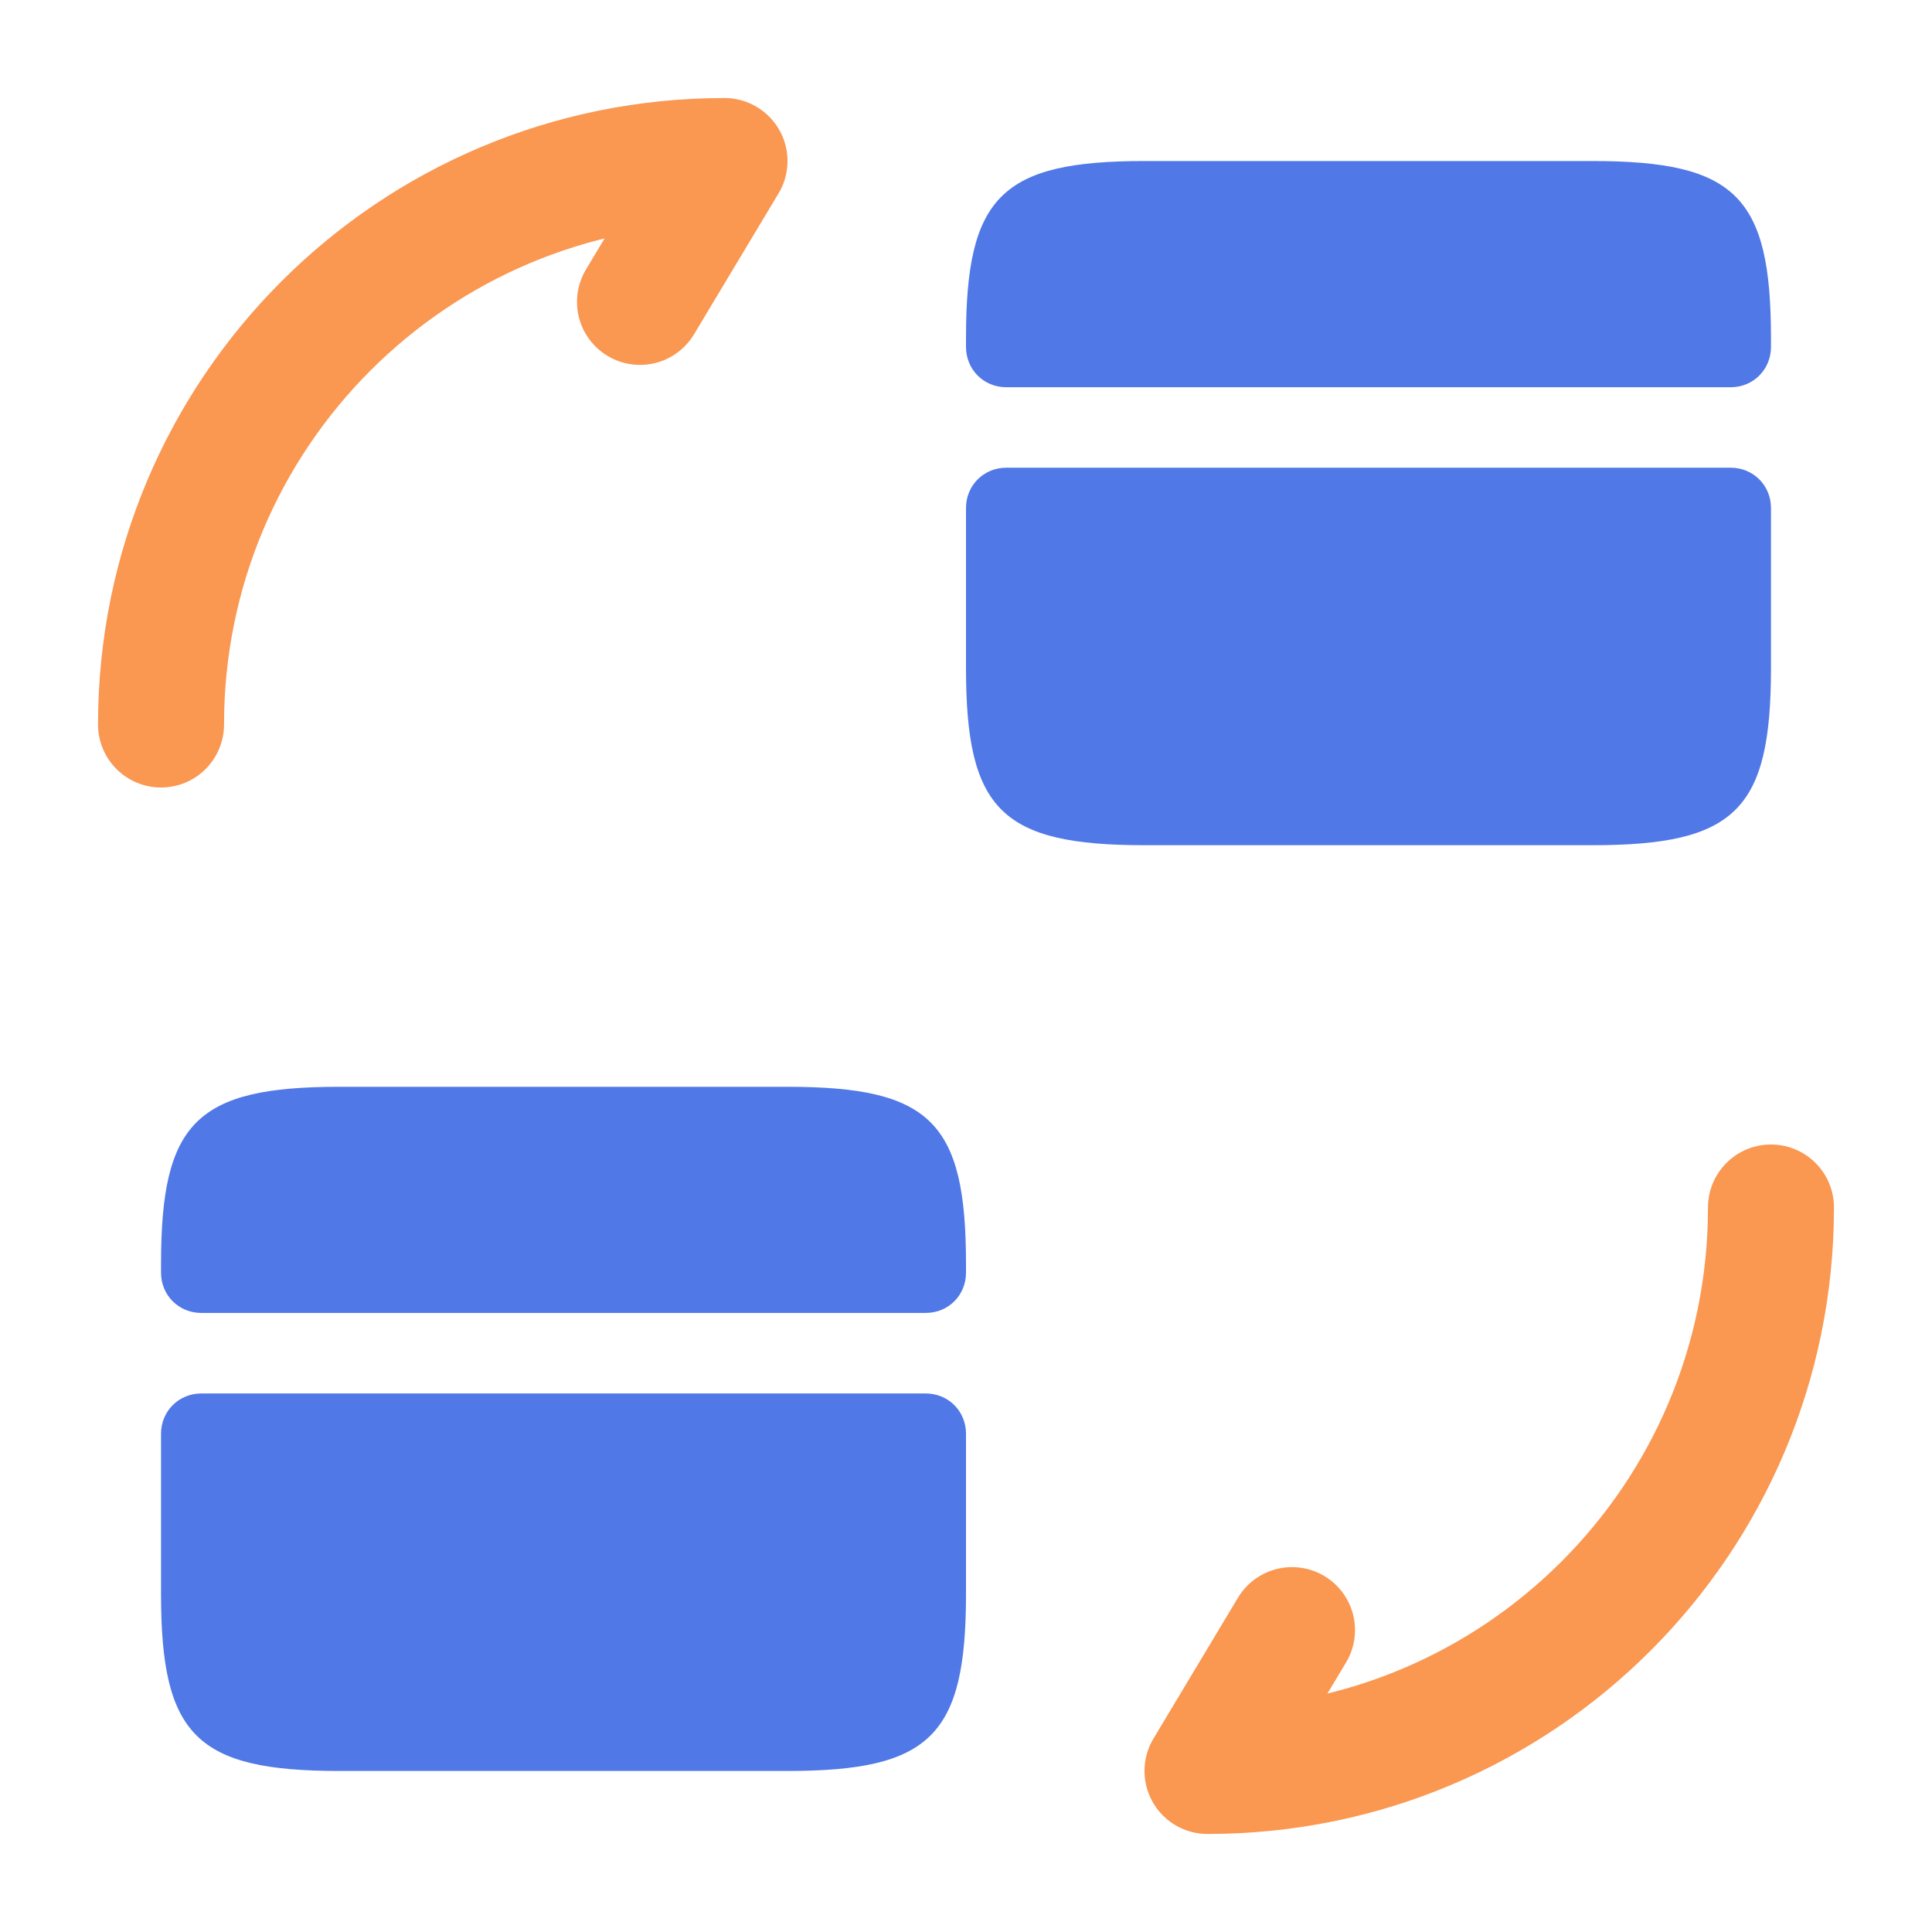 <svg width="23" height="23" viewBox="0 0 23 23" fill="none" xmlns="http://www.w3.org/2000/svg">
<path d="M21.083 14.375C21.083 18.084 18.084 21.083 14.375 21.083L15.381 19.406" stroke="#FA9751" stroke-width="1.5" stroke-linecap="round" stroke-linejoin="round"/>
<path d="M1.917 8.625C1.917 4.916 4.917 1.917 8.625 1.917L7.619 3.594" stroke="#FA9751" stroke-width="1.5" stroke-linecap="round" stroke-linejoin="round"/>
<path d="M21.083 4.025V4.13C21.083 4.399 20.872 4.61 20.604 4.61H11.979C11.711 4.61 11.5 4.399 11.5 4.13V4.025C11.5 2.338 11.922 1.917 13.627 1.917H18.956C20.662 1.917 21.083 2.338 21.083 4.025Z" fill="#5078E6"/>
<path d="M11.979 5.568C11.711 5.568 11.5 5.779 11.5 6.047V7.005V7.954C11.5 9.641 11.922 10.062 13.627 10.062H18.956C20.662 10.062 21.083 9.641 21.083 7.954V7.005V6.047C21.083 5.779 20.872 5.568 20.604 5.568H11.979Z" fill="#5078E6"/>
<path d="M11.5 15.046V15.151C11.5 15.42 11.29 15.63 11.021 15.63H2.396C2.128 15.63 1.917 15.42 1.917 15.151V15.046C1.917 13.359 2.339 12.938 4.044 12.938H9.373C11.079 12.938 11.5 13.359 11.5 15.046Z" fill="#5078E6"/>
<path d="M2.396 16.589C2.128 16.589 1.917 16.8 1.917 17.068V18.026V18.975C1.917 20.662 2.339 21.083 4.044 21.083H9.373C11.079 21.083 11.5 20.662 11.5 18.975V18.026V17.068C11.5 16.8 11.29 16.589 11.021 16.589H2.396Z" fill="#5078E6"/>
</svg>
